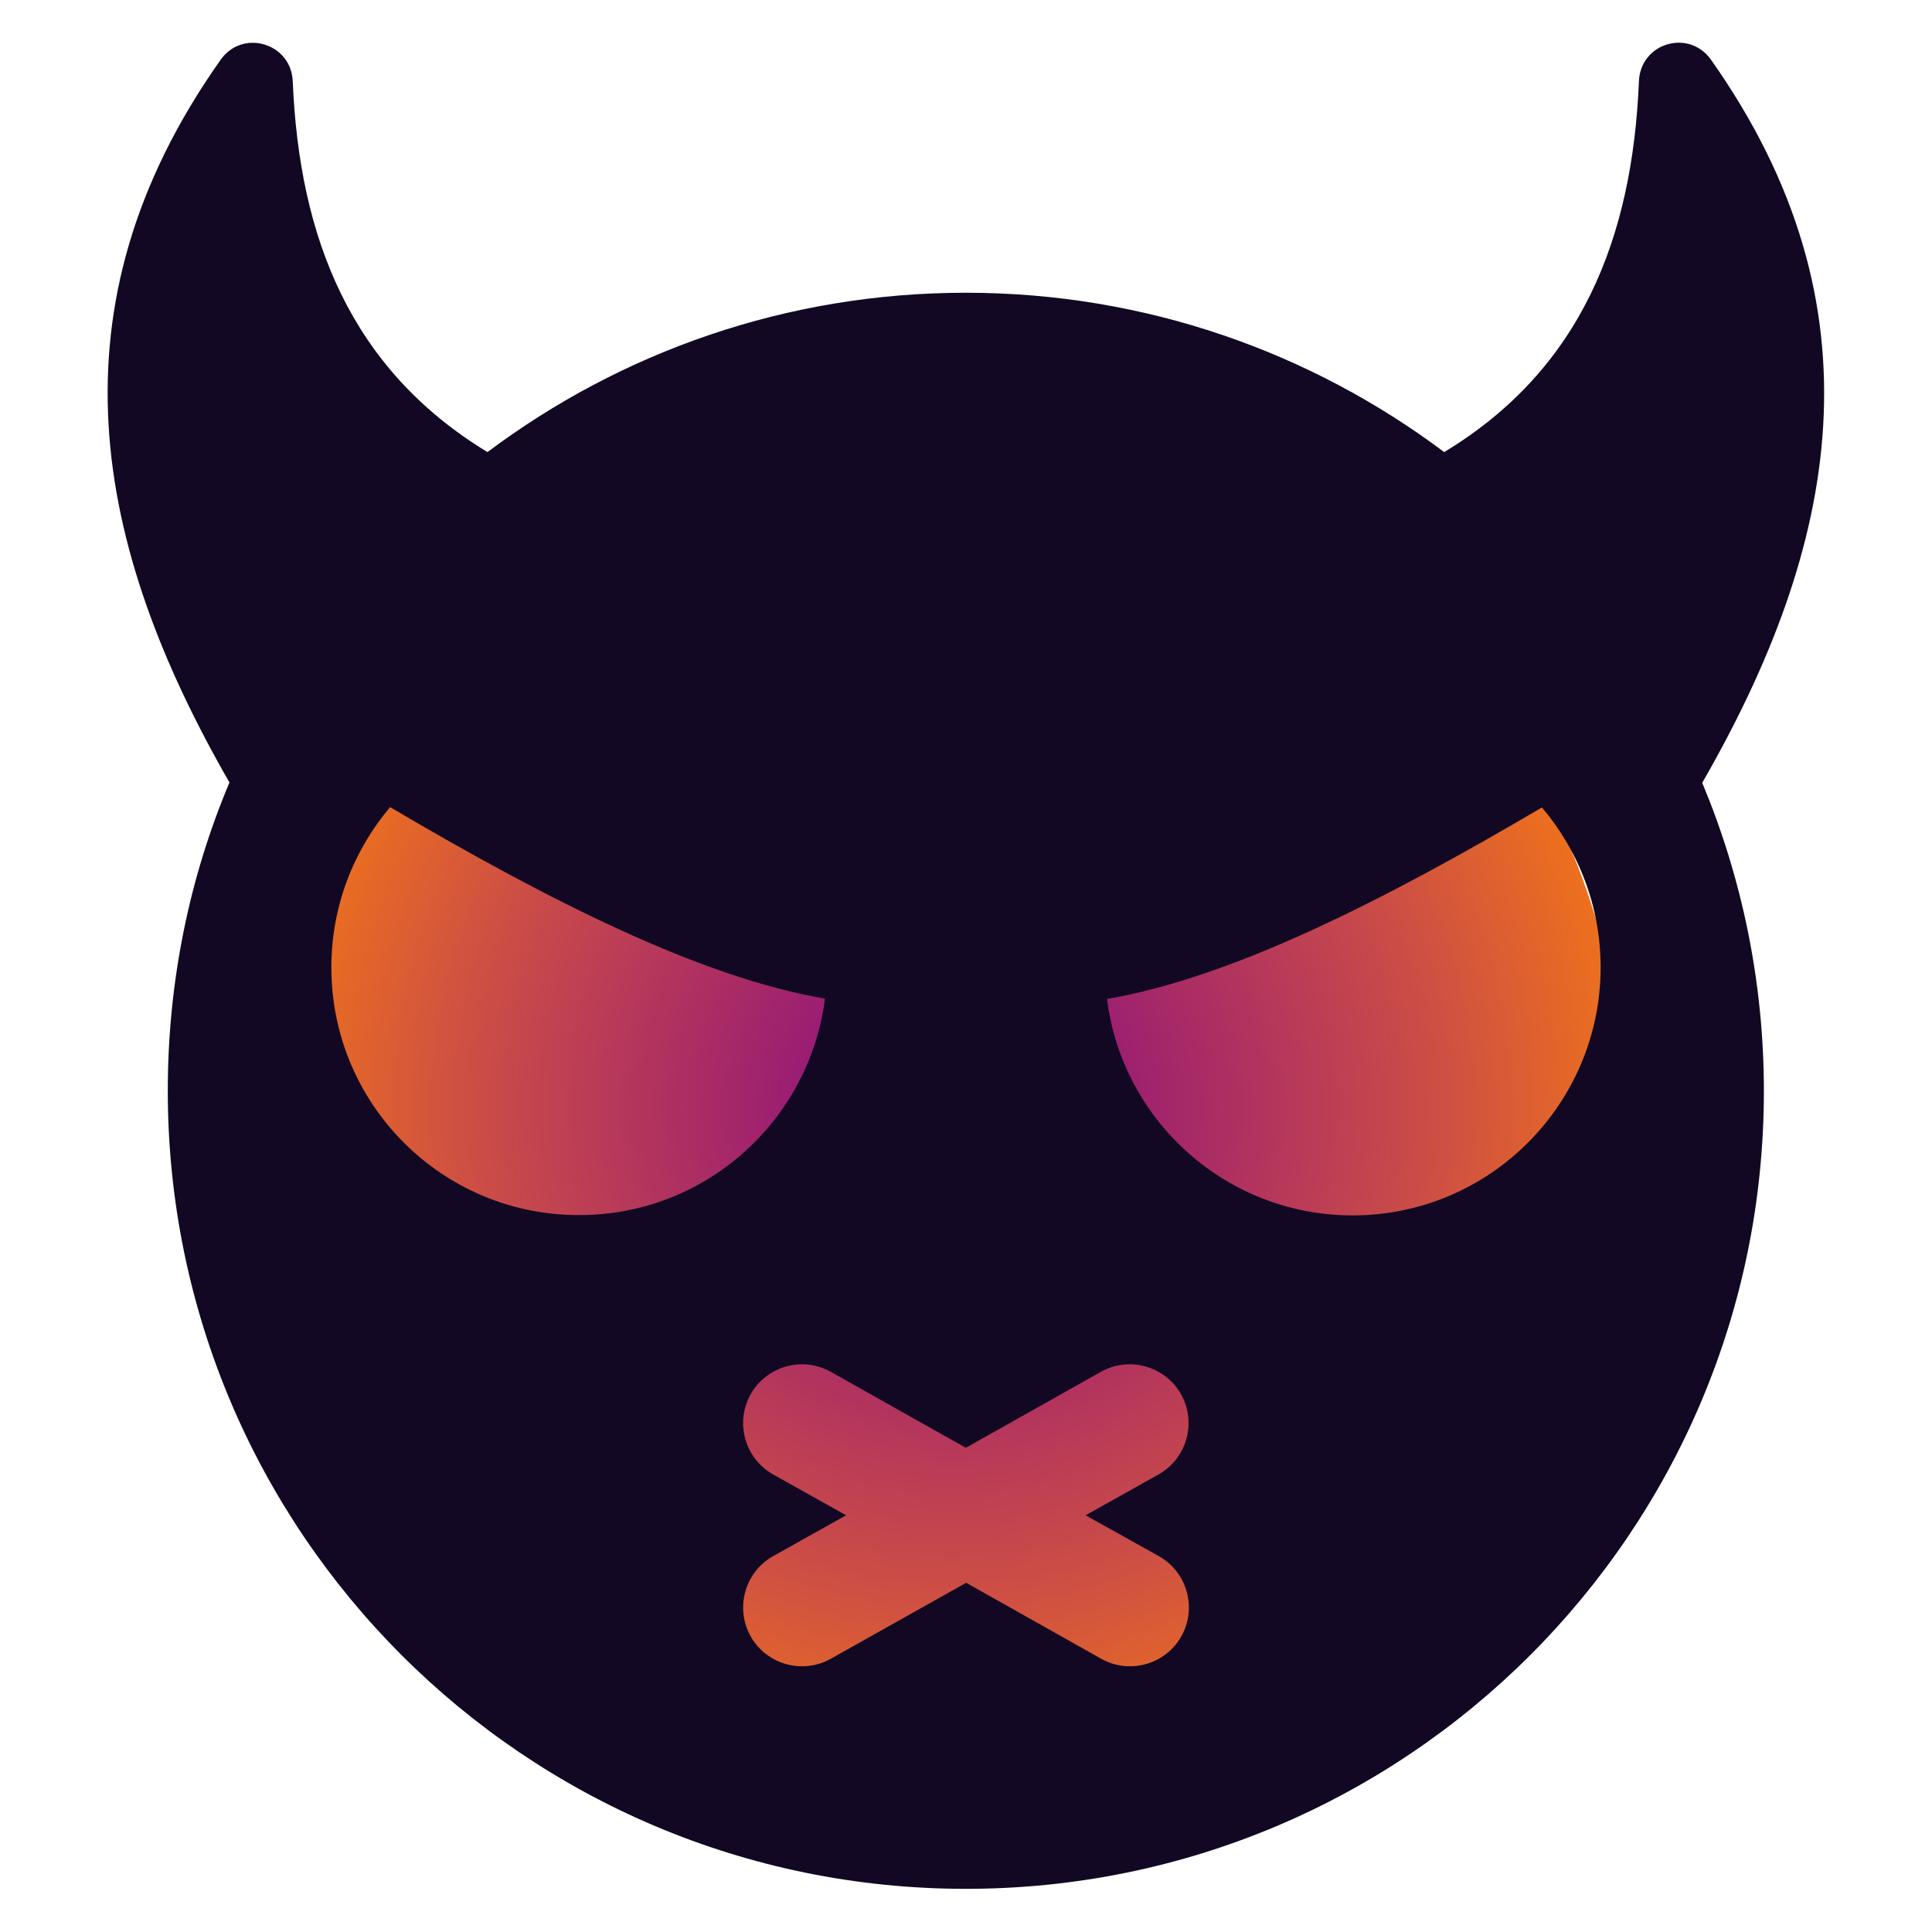<?xml version="1.0" encoding="utf-8"?>
<!-- Generator: Adobe Illustrator 25.1.0, SVG Export Plug-In . SVG Version: 6.00 Build 0)  -->
<svg version="1.1" id="Слой_1" xmlns="http://www.w3.org/2000/svg" xmlns:xlink="http://www.w3.org/1999/xlink" x="0px" y="0px"
	 viewBox="0 0 595.3 595.3" style="enable-background:new 0 0 595.3 595.3;" xml:space="preserve">
<style type="text/css">
	.st0{fill:url(#SVGID_1_);}
	.st1{fill:#120823;}
</style>
<radialGradient id="SVGID_1_" cx="293.488" cy="340.943" r="717.543" gradientUnits="userSpaceOnUse">
	<stop  offset="0" style="stop-color:#870D81"/>
	<stop  offset="6.267214e-02" style="stop-color:#991C74"/>
	<stop  offset="0.203" style="stop-color:#CB4C47"/>
	<stop  offset="0.314" style="stop-color:#F77B11"/>
</radialGradient>
<circle class="st0" cx="295.7" cy="341.4" r="204.5"/>
<path class="st1" d="M527.2,18.4c-6.8-9.6-21.7-5.2-22.2,6.6c-2,48.2-17.7,88.7-60,114.3c-41.1-30.8-92.1-49.1-147.4-49.1
	s-106.3,18.3-147.4,49.1c-42.3-25.7-58-66.2-60-114.3c-0.5-11.7-15.4-16.2-22.2-6.6c-53.9,76.2-39.1,150,2.7,222.7
	c-12.3,29.2-19,61.3-19,95c0,135.8,110.1,245.9,245.9,245.9S543.5,472,543.5,336.2c0-33.7-6.8-65.8-19-95
	C566.4,168.4,581.1,94.7,527.2,18.4z M102.1,298.1c0-18.8,6.8-36,18.1-49.4c49.4,29.1,95.9,52.5,134,59
	c-4.8,37.6-36.8,66.7-75.7,66.7C136.3,374.5,102.1,340.3,102.1,298.1z M357.1,479.5c8.7,4.9,11.8,16,6.9,24.7v0
	c-4.9,8.7-16,11.8-24.7,6.9l-41.6-23.4L256,511.1c-8.7,4.9-19.8,1.8-24.7-6.9l0,0c-4.9-8.7-1.8-19.8,6.9-24.7l22.5-12.6l-22.5-12.6
	c-8.7-4.9-11.8-16-6.9-24.7l0,0c4.9-8.7,16-11.8,24.7-6.9l41.6,23.4l41.6-23.4c8.7-4.9,19.8-1.8,24.7,6.9v0
	c4.9,8.7,1.8,19.8-6.9,24.7l-22.5,12.6L357.1,479.5z M416.8,374.5c-38.9,0-71-29.1-75.7-66.7c38.1-6.5,84.6-29.9,134-59
	c11.3,13.3,18.1,30.5,18.1,49.4C493.1,340.3,458.9,374.5,416.8,374.5z"/>
</svg>

